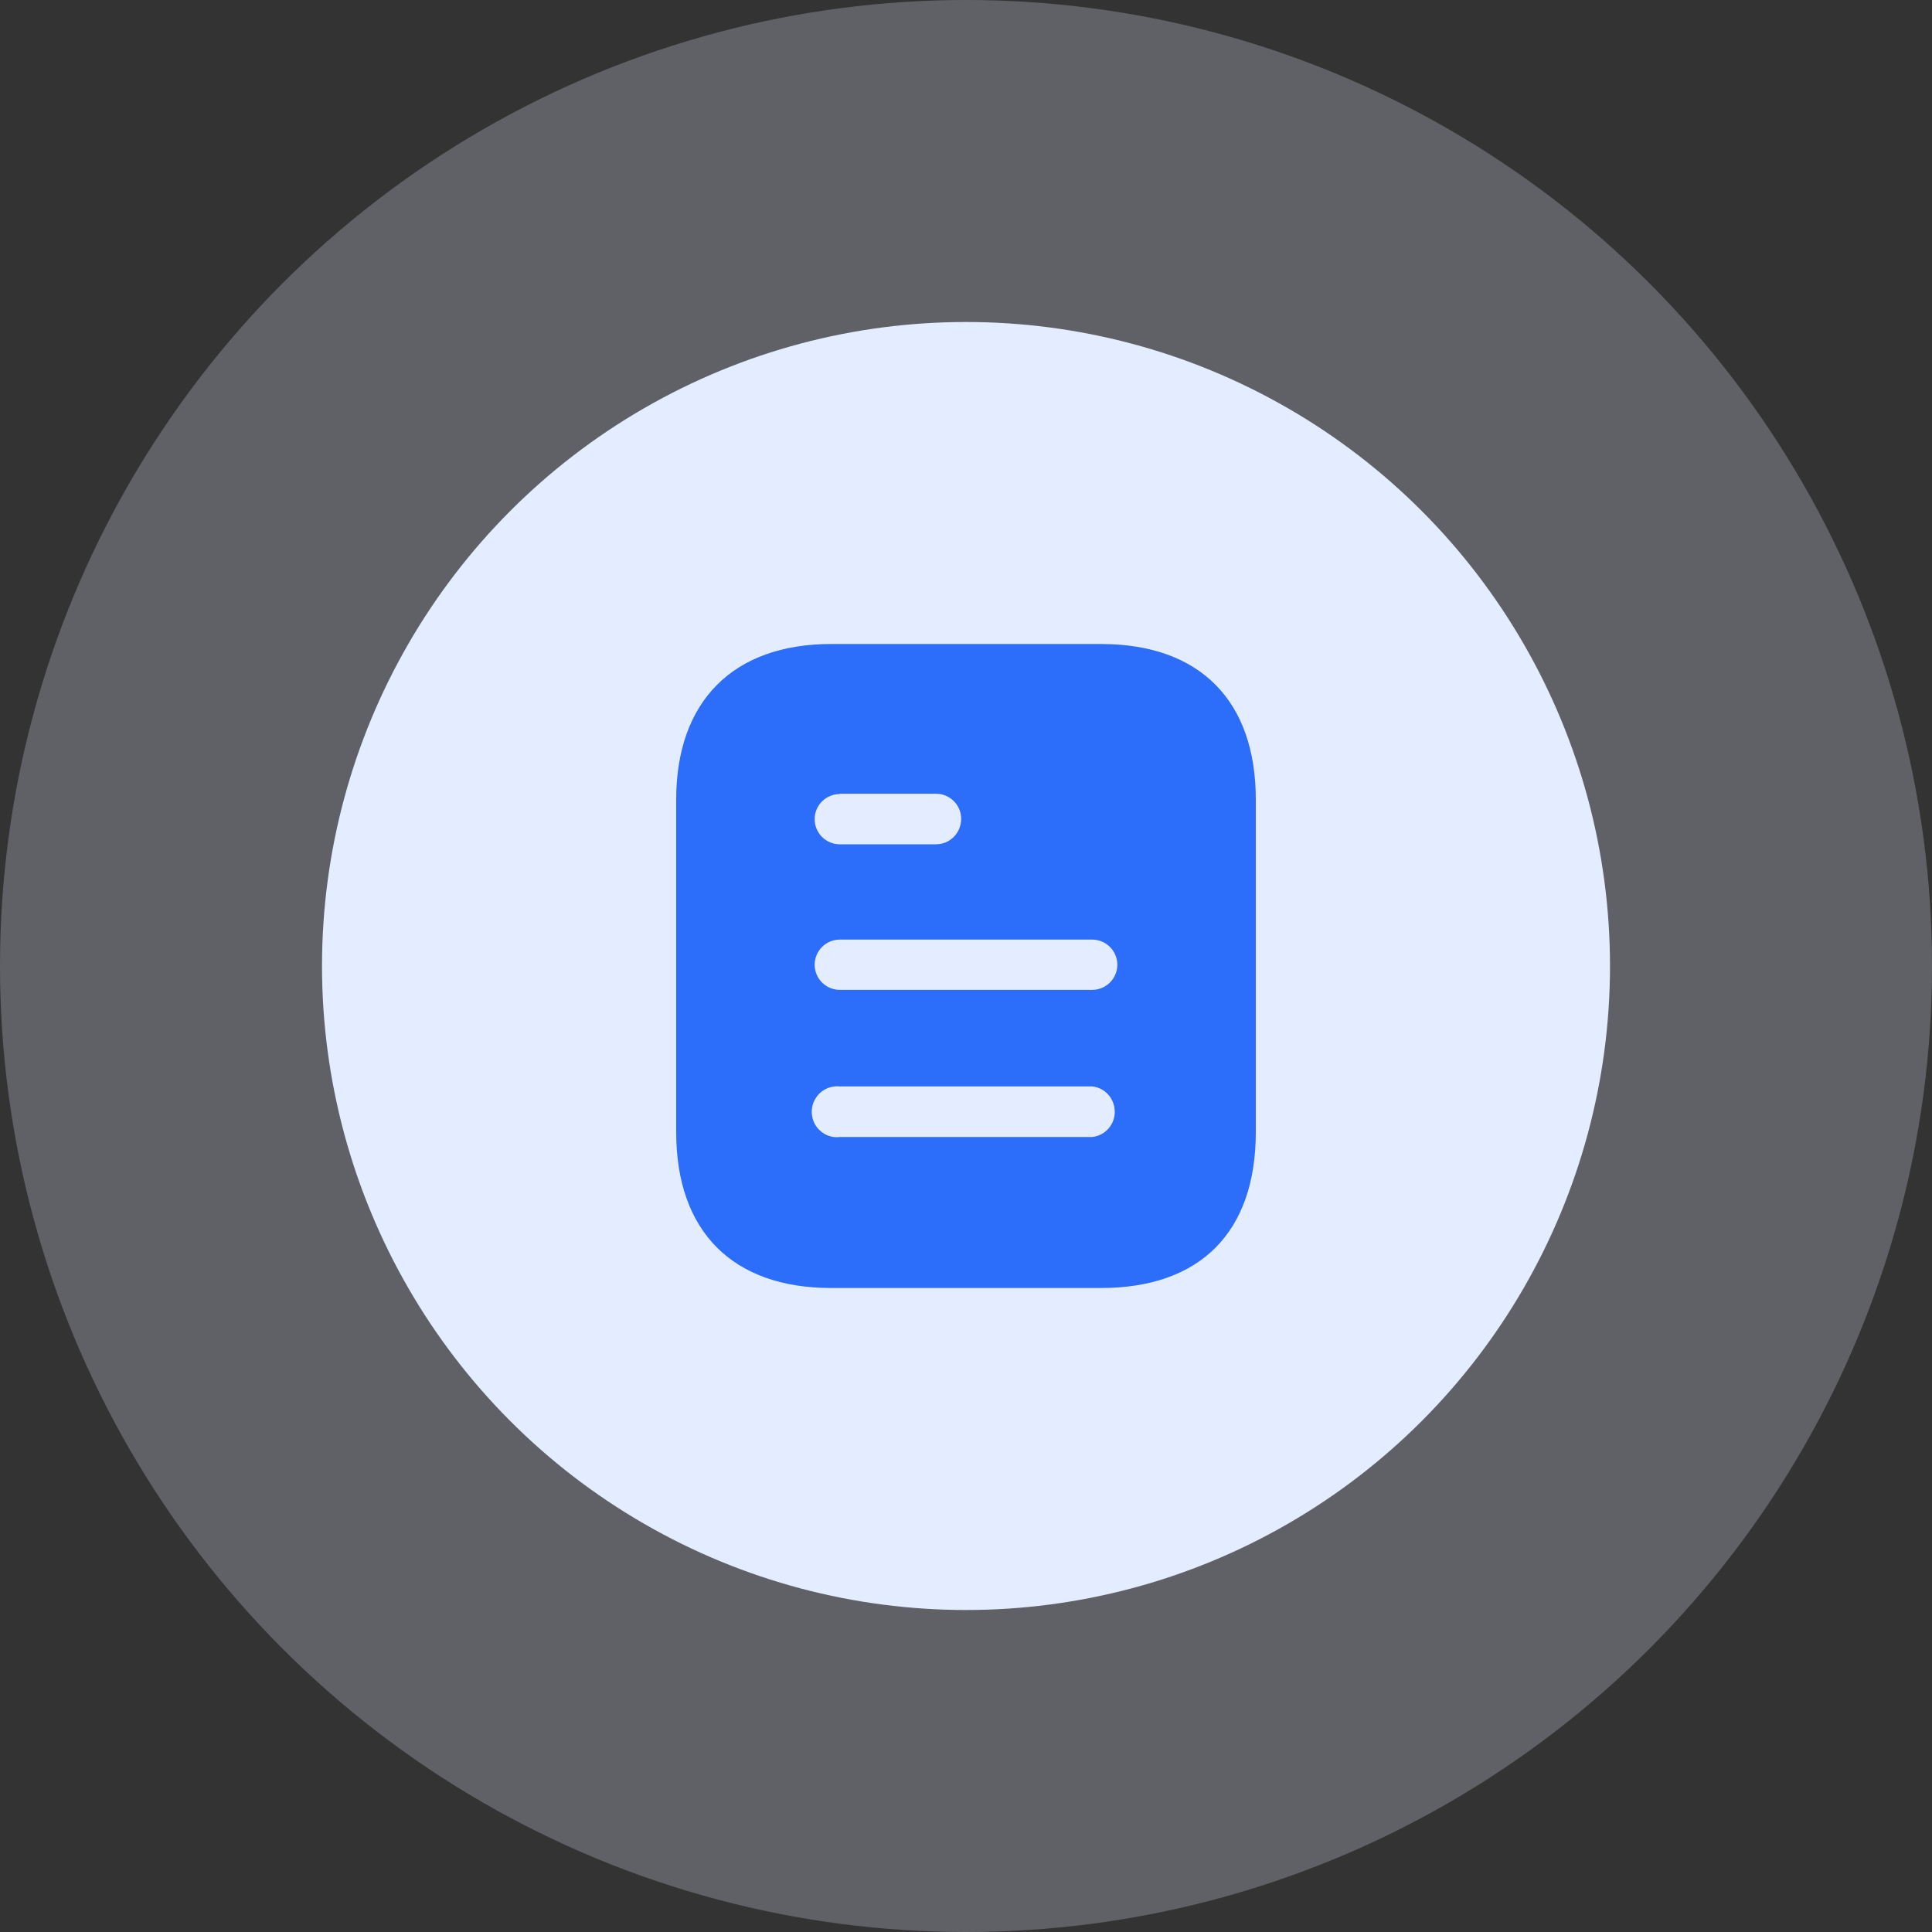<svg width="60" height="60" viewBox="0 0 60 60" fill="none" xmlns="http://www.w3.org/2000/svg">
<rect x="0" y="0" width="60" height="60" fill="#333333" stroke="none"/>
<circle opacity="0.25" cx="30" cy="30" r="30" fill="#E4EDFF"/>
<circle cx="30" cy="30" r="20" fill="#E4EDFF"/>
<path fill-rule="evenodd" clip-rule="evenodd" d="M25.81 20H34.191C37.28 20 39 21.78 39 24.83V35.16C39 38.26 37.28 40 34.191 40H25.81C22.77 40 21 38.26 21 35.16V24.83C21 21.78 22.77 20 25.81 20ZM26.08 24.66V24.65H29.069C29.5 24.65 29.85 25 29.85 25.429C29.85 25.87 29.5 26.22 29.069 26.22H26.08C25.649 26.22 25.3 25.87 25.3 25.44C25.3 25.01 25.649 24.66 26.08 24.66ZM26.08 30.741H33.92C34.35 30.741 34.7 30.391 34.7 29.961C34.7 29.531 34.35 29.18 33.92 29.18H26.08C25.649 29.18 25.3 29.531 25.3 29.961C25.3 30.391 25.649 30.741 26.08 30.741ZM26.08 35.31H33.92C34.319 35.27 34.62 34.929 34.62 34.53C34.62 34.12 34.319 33.78 33.92 33.74H26.08C25.78 33.71 25.49 33.85 25.33 34.11C25.17 34.36 25.17 34.69 25.33 34.95C25.49 35.2 25.78 35.35 26.08 35.31Z" fill="#2C6DF9"/>
</svg>
